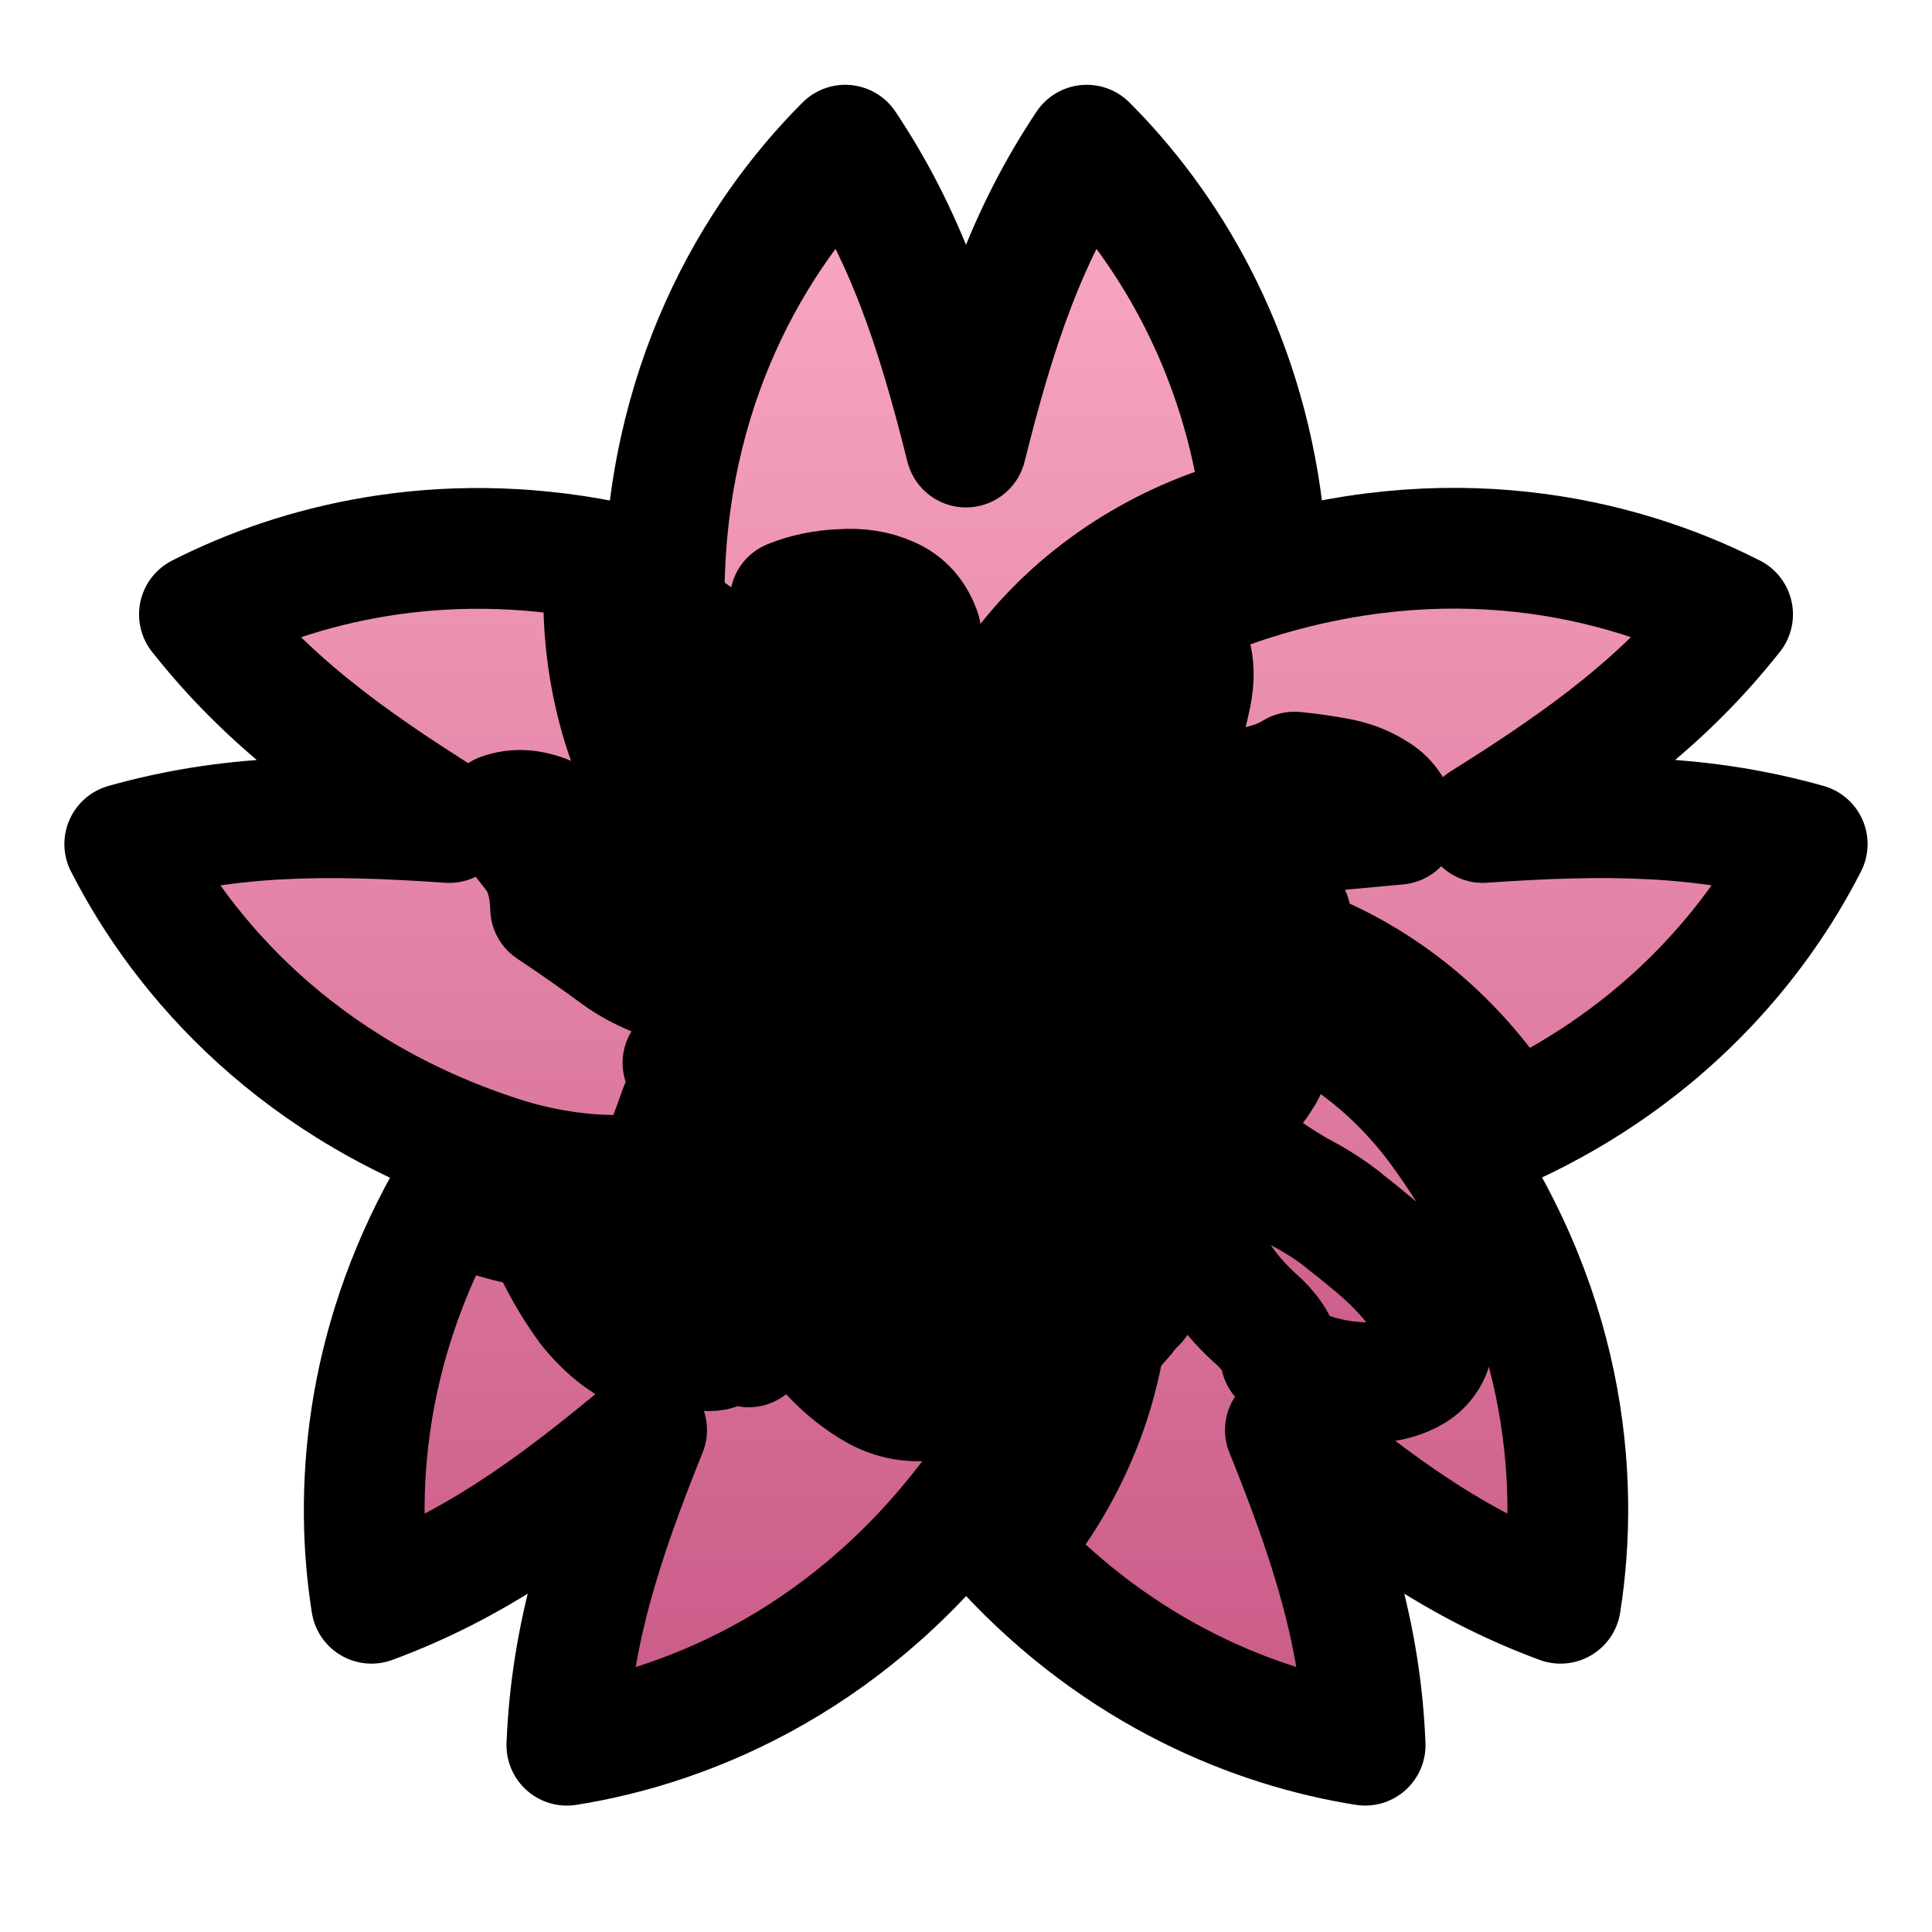 <?xml version="1.0" encoding="UTF-8" standalone="no"?>
<!-- Created with Inkscape (http://www.inkscape.org/) -->

<svg
   width="128"
   height="128"
   viewBox="0 0 64 64"
   version="1.1"
   id="svg1"
   inkscape:version="1.3.2 (091e20e, 2023-11-25, custom)"
   sodipodi:docname="hit300g.svg"
   xmlns:inkscape="http://www.inkscape.org/namespaces/inkscape"
   xmlns:sodipodi="http://sodipodi.sourceforge.net/DTD/sodipodi-0.dtd"
   xmlns:xlink="http://www.w3.org/1999/xlink"
   xmlns="http://www.w3.org/2000/svg"
   xmlns:svg="http://www.w3.org/2000/svg">
  <sodipodi:namedview
     id="namedview1"
     pagecolor="#ffffff"
     bordercolor="#000000"
     borderopacity="0.25"
     inkscape:showpageshadow="2"
     inkscape:pageopacity="0.0"
     inkscape:pagecheckerboard="0"
     inkscape:deskcolor="#d1d1d1"
     inkscape:document-units="px"
     inkscape:zoom="4"
     inkscape:cx="34.25"
     inkscape:cy="22.75"
     inkscape:window-width="1350"
     inkscape:window-height="1032"
     inkscape:window-x="357"
     inkscape:window-y="0"
     inkscape:window-maximized="0"
     inkscape:current-layer="layer1" />
  <defs
     id="defs1">
    <linearGradient
       id="linearGradient76"
       inkscape:label="Great">
      <stop
         style="stop-color:#ffb0ca;stop-opacity:1;"
         offset="0"
         id="stop2" />
      <stop
         style="stop-color:#c24e7e;stop-opacity:1;"
         offset="1"
         id="stop3" />
    </linearGradient>
    <linearGradient
       inkscape:collect="always"
       xlink:href="#linearGradient76"
       id="linearGradient124-5"
       x1="624"
       y1="512"
       x2="624"
       y2="576"
       gradientUnits="userSpaceOnUse" />
    <linearGradient
       inkscape:collect="always"
       xlink:href="#linearGradient76"
       id="linearGradient90"
       gradientUnits="userSpaceOnUse"
       gradientTransform="translate(-80.144,0.355)"
       x1="704"
       y1="608"
       x2="704"
       y2="640" />
    <linearGradient
       inkscape:collect="always"
       xlink:href="#linearGradient76"
       id="linearGradient1"
       gradientUnits="userSpaceOnUse"
       x1="624"
       y1="512"
       x2="624"
       y2="576" />
    <linearGradient
       inkscape:collect="always"
       xlink:href="#linearGradient76"
       id="linearGradient2"
       gradientUnits="userSpaceOnUse"
       x1="624"
       y1="512"
       x2="624"
       y2="576" />
    <linearGradient
       inkscape:collect="always"
       xlink:href="#linearGradient76"
       id="linearGradient3"
       gradientUnits="userSpaceOnUse"
       x1="624"
       y1="512"
       x2="624"
       y2="576" />
    <linearGradient
       inkscape:collect="always"
       xlink:href="#linearGradient76"
       id="linearGradient4"
       gradientUnits="userSpaceOnUse"
       x1="624"
       y1="512"
       x2="624"
       y2="576" />
    <linearGradient
       inkscape:collect="always"
       xlink:href="#linearGradient76"
       id="linearGradient5"
       gradientUnits="userSpaceOnUse"
       x1="624"
       y1="512"
       x2="624"
       y2="576" />
  </defs>
  <g
     inkscape:label="Layer 1"
     inkscape:groupmode="layer"
     id="layer1">
    <g
       id="g91"
       inkscape:transform-center-y="-1.689175"
       inkscape:label="300 Geki"
       transform="translate(-592,-591.191)">
      <g
         id="g122-1"
         style="fill:url(#linearGradient124-5);stroke:#000000;stroke-opacity:1"
         inkscape:transform-center-x="-5.0000001e-06"
         inkscape:transform-center-y="-1.49819"
         transform="translate(0,80)"
         inkscape:label="300">
        <path
           d="m 620,516 c -3,3 -6,8 -6,15 10e-6,5.843 3.795,10.737 9.535,10.988 -0.849,-6.011 3.223,-11.501 9.121,-13.418 0.396,-0.129 0.786,-0.241 1.176,-0.348 C 633.168,522.663 630.586,518.586 628,516 c -2,3 -3,6 -4,10 -1,-4 -2,-7 -4,-10 z"
           style="fill:url(#linearGradient1);stroke:#000000;stroke-width:4;stroke-linecap:round;stroke-linejoin:round;stroke-opacity:1;paint-order:stroke fill markers"
           id="path115-69"
           inkscape:transform-center-x="0.083985"
           inkscape:transform-center-y="-15.00586" />
        <path
           d="m 649.394,531.543 c -3.78,-1.926 -9.463,-3.234 -16.12,-1.071 -5.557,1.806 -9.039,6.927 -7.504,12.464 5.454,-2.665 11.934,-0.489 15.58,4.528 0.244,0.337 0.472,0.673 0.694,1.011 5.082,-2.349 8.162,-6.065 9.822,-9.324 -3.471,-0.975 -6.633,-0.999 -10.747,-0.714 3.495,-2.187 6.039,-4.065 8.274,-6.894 z"
           style="fill:url(#linearGradient2);stroke:#000000;stroke-width:4;stroke-linecap:round;stroke-linejoin:round;stroke-opacity:1;paint-order:stroke fill markers"
           id="path115-5-3"
           inkscape:transform-center-x="-14.635896"
           inkscape:transform-center-y="-5.0862323" />
        <path
           d="m 643.694,564.301 c 0.664,-4.19 0.152,-9.999 -3.963,-15.662 -3.435,-4.727 -9.381,-6.456 -14.173,-3.285 4.22,4.364 4.153,11.199 0.508,16.217 -0.244,0.337 -0.494,0.657 -0.747,0.972 3.805,4.107 8.29,5.888 11.903,6.46 -0.145,-3.603 -1.1,-6.617 -2.642,-10.441 3.16,2.648 5.733,4.488 9.114,5.739 z"
           style="fill:url(#linearGradient3);stroke:#000000;stroke-width:4;stroke-linecap:round;stroke-linejoin:round;stroke-opacity:1;paint-order:stroke fill markers"
           id="path115-1-1"
           inkscape:transform-center-x="-10.627666"
           inkscape:transform-center-y="12.373756" />
        <path
           d="m 610.778,569.004 c 4.19,-0.664 9.556,-2.945 13.671,-8.609 3.435,-4.727 3.241,-10.917 -1.255,-14.494 -2.846,5.362 -9.368,7.411 -15.266,5.494 -0.396,-0.129 -0.778,-0.267 -1.156,-0.41 -2.731,4.888 -3.038,9.704 -2.466,13.316 3.381,-1.251 5.954,-3.091 9.114,-5.739 -1.542,3.824 -2.496,6.839 -2.642,10.441 z"
           style="fill:url(#linearGradient4);stroke:#000000;stroke-width:4;stroke-linecap:round;stroke-linejoin:round;stroke-opacity:1;paint-order:stroke fill markers"
           id="path115-6-8"
           inkscape:transform-center-x="8.5572993"
           inkscape:transform-center-y="13.452175" />
        <path
           d="m 596.134,539.152 c 1.926,3.78 5.754,8.178 12.412,10.342 5.557,1.806 11.384,-0.291 13.397,-5.673 -5.979,-1.05 -9.943,-6.619 -9.943,-12.821 1e-5,-0.416 0.013,-0.822 0.033,-1.226 -5.493,-1.086 -10.168,0.109 -13.427,1.77 2.235,2.829 4.779,4.707 8.274,6.894 -4.113,-0.285 -7.275,-0.261 -10.747,0.714 z"
           style="fill:url(#linearGradient5);stroke:#000000;stroke-width:4;stroke-linecap:round;stroke-linejoin:round;stroke-opacity:1;paint-order:stroke fill markers"
           id="path115-9-9"
           inkscape:transform-center-x="14.96127"
           inkscape:transform-center-y="-4.257635" />
      </g>
      <path
         d="m 639.392,635.936 q -0.224,0.576 -0.864,0.832 -0.608,0.256 -1.408,0.224 -0.8,-0.032 -1.536,-0.256 -0.736,-0.224 -1.152,-0.576 -0.128,-0.672 -0.864,-1.312 -0.704,-0.64 -1.184,-1.376 -0.096,-0.16 -0.256,-0.576 -0.128,-0.448 -0.32,-0.832 -0.16,-0.416 -0.384,-0.448 -0.192,-0.032 -0.192,0.192 0,0.096 -0.032,0.224 0,0.096 -0.096,0.192 -0.096,0.064 -0.288,-0.064 -0.096,-0.064 -0.128,-0.064 -0.256,0.128 -0.32,0.512 -0.032,0.352 -0.224,0.416 h 0.416 q -0.288,0.192 -0.48,0.576 -0.16,0.352 -0.384,0.672 -0.192,0.288 -0.64,0.352 0,0.064 0.064,0.096 0.096,0 0.16,0.032 -0.448,0.544 -1.152,1.12 -0.672,0.544 -1.44,0.832 -0.768,0.288 -1.504,0.032 -0.192,-0.064 0.032,-0.192 0.192,-0.096 0.192,-0.16 -0.032,-0.064 -0.096,-0.16 -0.032,-0.064 -0.032,-0.192 -0.448,-0.032 -0.768,0.192 -0.288,0.256 -0.544,0.576 -0.256,0.256 -0.512,0.48 -0.256,0.224 -0.64,0.288 -0.928,0.128 -1.76,-0.32 -0.8,-0.448 -1.472,-1.152 -0.64,-0.672 -1.184,-1.312 -0.16,-0.16 -0.224,-0.256 -0.224,0.48 -0.64,0.736 -0.384,0.224 -0.736,0.544 -0.256,-0.032 -0.352,-0.224 -0.064,-0.192 -0.288,-0.224 -0.032,0.128 -0.192,0.352 -0.128,0.224 -0.48,0.224 0.64,-1.408 1.376,-2.688 0.768,-1.28 1.408,-2.656 0.672,-1.408 0.992,-3.136 -0.704,-0.224 -1.312,-0.064 -0.608,0.16 -1.152,0.512 -0.48,-0.256 -0.896,-0.352 -0.416,-0.128 -0.768,-0.352 -0.32,-0.256 -0.512,-0.8 0.608,-0.096 1.248,-0.192 0.64,-0.128 1.28,-0.288 1.024,-0.192 2.016,-0.352 1.024,-0.192 1.824,-0.192 0.224,-0.064 0.256,-0.384 0.032,-0.32 0.064,-0.576 -0.256,-0.224 -0.864,-0.224 -0.192,0.128 -0.288,0.384 -0.096,0.224 -0.256,0.416 -0.512,-0.416 -1.024,-0.864 -0.48,-0.448 -1.024,-0.864 0.064,-1.408 0.096,-2.624 0.032,-1.216 0.224,-2.496 -0.128,-0.416 -0.448,-0.608 -0.32,-0.192 -0.672,-0.32 -0.32,-0.16 -0.576,-0.448 1.024,-0.928 2.016,-1.824 0.992,-0.928 1.408,-2.496 -0.384,-0.128 -0.96,-0.448 -0.576,-0.32 -0.768,-0.928 0.8,-0.32 1.696,-0.352 0.896,-0.064 1.6,0.256 0.736,0.32 1.024,1.152 -0.256,0.544 -0.576,1.056 -0.288,0.512 -0.608,1.024 0.704,0.064 1.312,0 0.64,-0.064 1.216,-0.16 0.896,-0.128 1.728,-0.16 0.832,-0.032 1.76,0.416 0,0.128 0.16,0.32 0.096,0.096 0.16,0.224 0.064,0.128 -0.096,0.288 0.416,0.096 0.736,0.256 0.32,0.16 0.448,0.544 0.256,-0.256 0.32,-0.736 0.096,-0.48 0.128,-0.992 -0.416,-0.48 -0.768,-1.056 -0.32,-0.576 -0.768,-1.024 0.128,-0.736 0.64,-0.608 0.512,0.096 0.96,0.288 0.128,0.064 0.224,0.128 0.128,0.032 0.224,0.064 0.096,0.032 0.192,0 0.096,-0.032 0.192,-0.064 0.192,-0.096 0.288,-0.064 0.864,0.32 1.056,0.928 0.192,0.608 0.032,1.408 -0.16,0.8 -0.448,1.632 -0.128,0.416 -0.256,0.832 -0.128,0.416 -0.192,0.8 1.024,-0.096 2.24,-0.128 1.248,-0.064 2.08,-0.576 0.672,0.064 1.376,0.192 0.736,0.128 1.28,0.48 0.576,0.32 0.768,1.056 -1.664,0.16 -3.936,0.352 -2.24,0.16 -4.448,0.576 -0.416,0.704 -0.736,1.504 -0.32,0.768 -0.768,1.408 -0.096,-0.032 -0.224,-0.064 -0.096,-0.032 -0.192,-0.064 -0.32,-0.128 -0.64,-0.192 -0.32,-0.096 -0.768,-0.032 -0.32,0.544 -0.352,1.056 -0.032,0.512 -0.416,0.896 -0.512,-0.416 -1.088,-0.416 -0.544,-0.032 -1.12,0.032 -0.128,0.032 -0.256,0.064 -0.096,0 -0.224,0 0.16,0.224 0.16,0.48 0,0.256 -0.032,0.512 -0.032,0.224 -0.032,0.448 0,0.192 0.128,0.32 0.672,-0.448 1.472,-0.352 0.8,0.096 1.504,0.48 0.736,0.352 1.12,0.768 -0.352,0.48 -1.024,0.512 -0.64,0.032 -1.28,0 -0.256,-0.032 -0.512,-0.032 -0.224,0 -0.416,0 -0.704,0.032 -1.376,0.096 -0.672,0.064 -1.216,0.128 0,0.096 0,0.192 0,0.096 0,0.224 0,0.288 -0.032,0.544 0,0.256 -0.192,0.32 0.128,0.16 0.288,0.128 0.16,-0.064 0.32,-0.128 0.16,-0.064 0.32,-0.096 0.16,-0.032 0.256,0.096 0.16,-0.096 0.16,-0.32 0,-0.256 0.064,-0.384 0.448,-0.16 1.12,-0.064 0.704,0.064 1.408,0.352 0.736,0.256 1.184,0.64 0.512,0.416 0.512,0.928 0,0.48 -0.896,0.928 -0.32,0.544 -0.448,1.312 -0.096,0.736 -0.192,1.536 -0.096,0.8 -0.288,1.504 -0.16,0.672 -0.576,1.12 0.448,0.064 0.736,-0.16 0.288,-0.224 0.544,-0.48 0.256,-0.288 0.512,-0.48 0.288,-0.224 0.704,-0.16 0.064,-0.608 0.48,-1.12 0.416,-0.544 1.12,-0.288 0.16,-0.096 0.16,-0.192 0.032,-0.128 0.032,-0.224 -0.032,-0.224 0.032,-0.288 -0.16,-0.064 -0.192,0.032 -0.032,0.064 0,0.192 0,0.256 -0.128,0.256 -0.192,-0.384 0.064,-0.8 0.288,-0.448 0.64,-0.928 0.192,-0.256 0.384,-0.512 0.192,-0.288 0.288,-0.544 0.16,-0.672 -0.064,-1.088 -0.224,-0.448 -0.544,-0.832 -0.128,-0.16 -0.256,-0.32 -0.096,-0.16 -0.192,-0.32 -0.256,-0.48 -0.448,-1.056 -0.16,-0.608 -0.416,-1.12 -0.32,-0.64 -0.768,-1.216 -0.416,-0.608 -0.64,-1.472 0.96,0.224 1.696,0.96 0.768,0.704 1.408,1.6 0.672,0.864 1.312,1.632 0.384,-0.704 0.704,-1.76 0.352,-1.088 0.384,-2.08 0.032,-0.736 -0.256,-1.216 -0.256,-0.512 -0.576,-0.96 -0.128,-0.192 -0.256,-0.352 -0.128,-0.192 -0.224,-0.384 0,-0.288 0.224,-0.32 0.256,-0.032 0.32,-0.256 1.088,0.224 1.856,0.8 0.768,0.576 1.472,1.184 -0.032,1.376 -0.224,2.592 -0.16,1.184 -0.608,2.496 -0.032,0.096 -0.128,0.224 -0.064,0.128 -0.192,0.288 -0.256,0.352 -0.512,0.8 -0.256,0.416 -0.16,0.896 0.096,0.48 0.704,0.928 0.608,0.448 1.376,0.896 0.8,0.416 1.376,0.864 0.064,0.032 0.16,0.128 0.416,0.32 0.992,0.8 0.576,0.48 1.088,1.056 0.512,0.576 0.736,1.216 0.256,0.608 0.032,1.216 z m -23.904,-6.272 q 0.064,0.896 -0.16,2.048 -0.192,1.12 -0.544,2.24 -0.32,1.12 -0.672,1.984 -0.704,0.128 -1.376,-0.288 -0.64,-0.416 -1.216,-1.12 -0.544,-0.736 -0.96,-1.536 -0.416,-0.8 -0.672,-1.376 0.768,0.064 1.248,0.448 0.512,0.352 1.12,0.608 0.736,-1.024 1.28,-2.24 0.544,-1.248 0.992,-2.528 0.128,-0.096 0.064,0.128 -0.032,0.192 -0.032,0.416 0.032,0.192 0.416,0.032 -0.032,0.128 -0.16,0.16 -0.128,0.032 -0.288,0.064 0.032,0.032 0.096,0.096 0.256,0.256 0.416,0.544 0.192,0.256 0.032,0.768 0.416,0 0.416,-0.448 z m -0.32,-5.728 q -1.568,-0.288 -2.688,-1.088 -1.088,-0.8 -2.24,-1.568 -0.032,-1.184 -0.576,-1.856 -0.512,-0.672 -1.056,-1.28 0.704,-0.256 1.536,0.096 0.864,0.32 1.696,0.736 0.352,0.192 0.704,0.384 0.384,0.16 0.704,0.288 0.16,0.256 0.352,0.512 0.192,0.256 0.384,0.544 0.544,0.704 0.992,1.504 0.448,0.768 0.192,1.728 z m 7.872,5.6 q -0.192,0 -0.384,0.032 -0.16,0.032 -0.352,0.096 -0.32,0.064 -0.64,0.096 -0.288,0 -0.576,-0.224 -0.608,1.024 -1.152,2.176 -0.512,1.152 -1.312,2.016 1.024,0.992 2.688,1.376 0.768,-0.384 1.216,-1.376 0.448,-0.992 0.576,-2.176 0.128,-1.184 -0.064,-2.016 z m 1.28,-10.688 q 0.032,-0.608 0.032,-1.632 0,-1.024 -0.128,-1.76 -2.496,0.192 -4.32,1.056 0.16,0.32 0.192,0.832 0.032,0.48 0.032,0.992 0,0.16 0,0.256 1.024,-0.032 1.728,-0.192 0.704,-0.192 1.504,-0.256 0.256,0.16 0.448,0.416 0.192,0.224 0.512,0.288 z m -0.096,3.392 q 0.16,-0.8 0.16,-1.408 0,-0.608 -0.16,-1.536 -0.48,0.448 -1.28,0.512 -0.768,0.032 -1.536,0.064 -0.768,0 -1.28,0.352 0.032,0.288 0,0.544 0,0.224 -0.032,0.448 0,0.352 0,0.672 0,0.32 0.128,0.672 0.736,-0.16 1.824,-0.16 1.12,0 2.176,-0.16 z m -7.424,-6.176 q -0.864,-0.128 -1.472,-0.544 -0.576,-0.448 -1.088,-0.96 -0.512,-0.544 -1.12,-0.928 0.192,-0.512 0.16,-0.864 -0.032,-0.352 -0.096,-0.736 -0.064,-0.224 -0.096,-0.48 -0.032,-0.256 -0.064,-0.608 0.192,0.128 0.384,0.256 0.224,0.128 0.448,0.256 0.832,0.512 1.6,1.12 0.768,0.576 1.184,1.408 0.416,0.832 0.16,2.08 z m 11.936,0.448 q -0.128,0.032 -0.288,0.032 -0.16,-0.032 -0.352,-0.032 -0.256,0 -0.544,0.032 -0.256,0 -0.416,0.096 -0.096,0.896 -0.16,2.144 -0.032,1.216 -0.288,2.624 0.128,0.032 0.16,-0.032 0.064,-0.096 0.128,-0.16 0.032,-0.096 0.064,-0.128 0.064,-0.032 0.192,0.096 -0.096,-0.256 0,-0.608 0.128,-0.384 0.544,-0.352 -0.032,-0.672 0.128,-1.216 0.16,-0.544 0.384,-1.088 0.096,-0.32 0.224,-0.672 0.128,-0.352 0.224,-0.736 z m -2.272,18.848 q 0,0 0,-0.032 0.064,-0.064 0.128,-0.224 0.064,-0.192 -0.128,-0.224 -0.128,0.288 -0.416,0.384 -0.256,0.064 -0.32,0.416 0.16,0.032 0.224,0 0.064,-0.064 0.096,-0.128 0.064,-0.096 0.128,-0.16 0.064,-0.064 0.288,-0.032 z"
         id="text87-7"
         style="font-size:32px;font-family:'Yuji Mai';-inkscape-font-specification:'Yuji Mai';text-align:center;letter-spacing:0px;text-anchor:middle;fill:url(#linearGradient90);stroke:#000000;stroke-width:4;stroke-linecap:round;stroke-linejoin:round;stroke-dasharray:none;paint-order:stroke fill markers"
         aria-label="激"
         inkscape:label="Geki" />
    </g>
  </g>
</svg>
